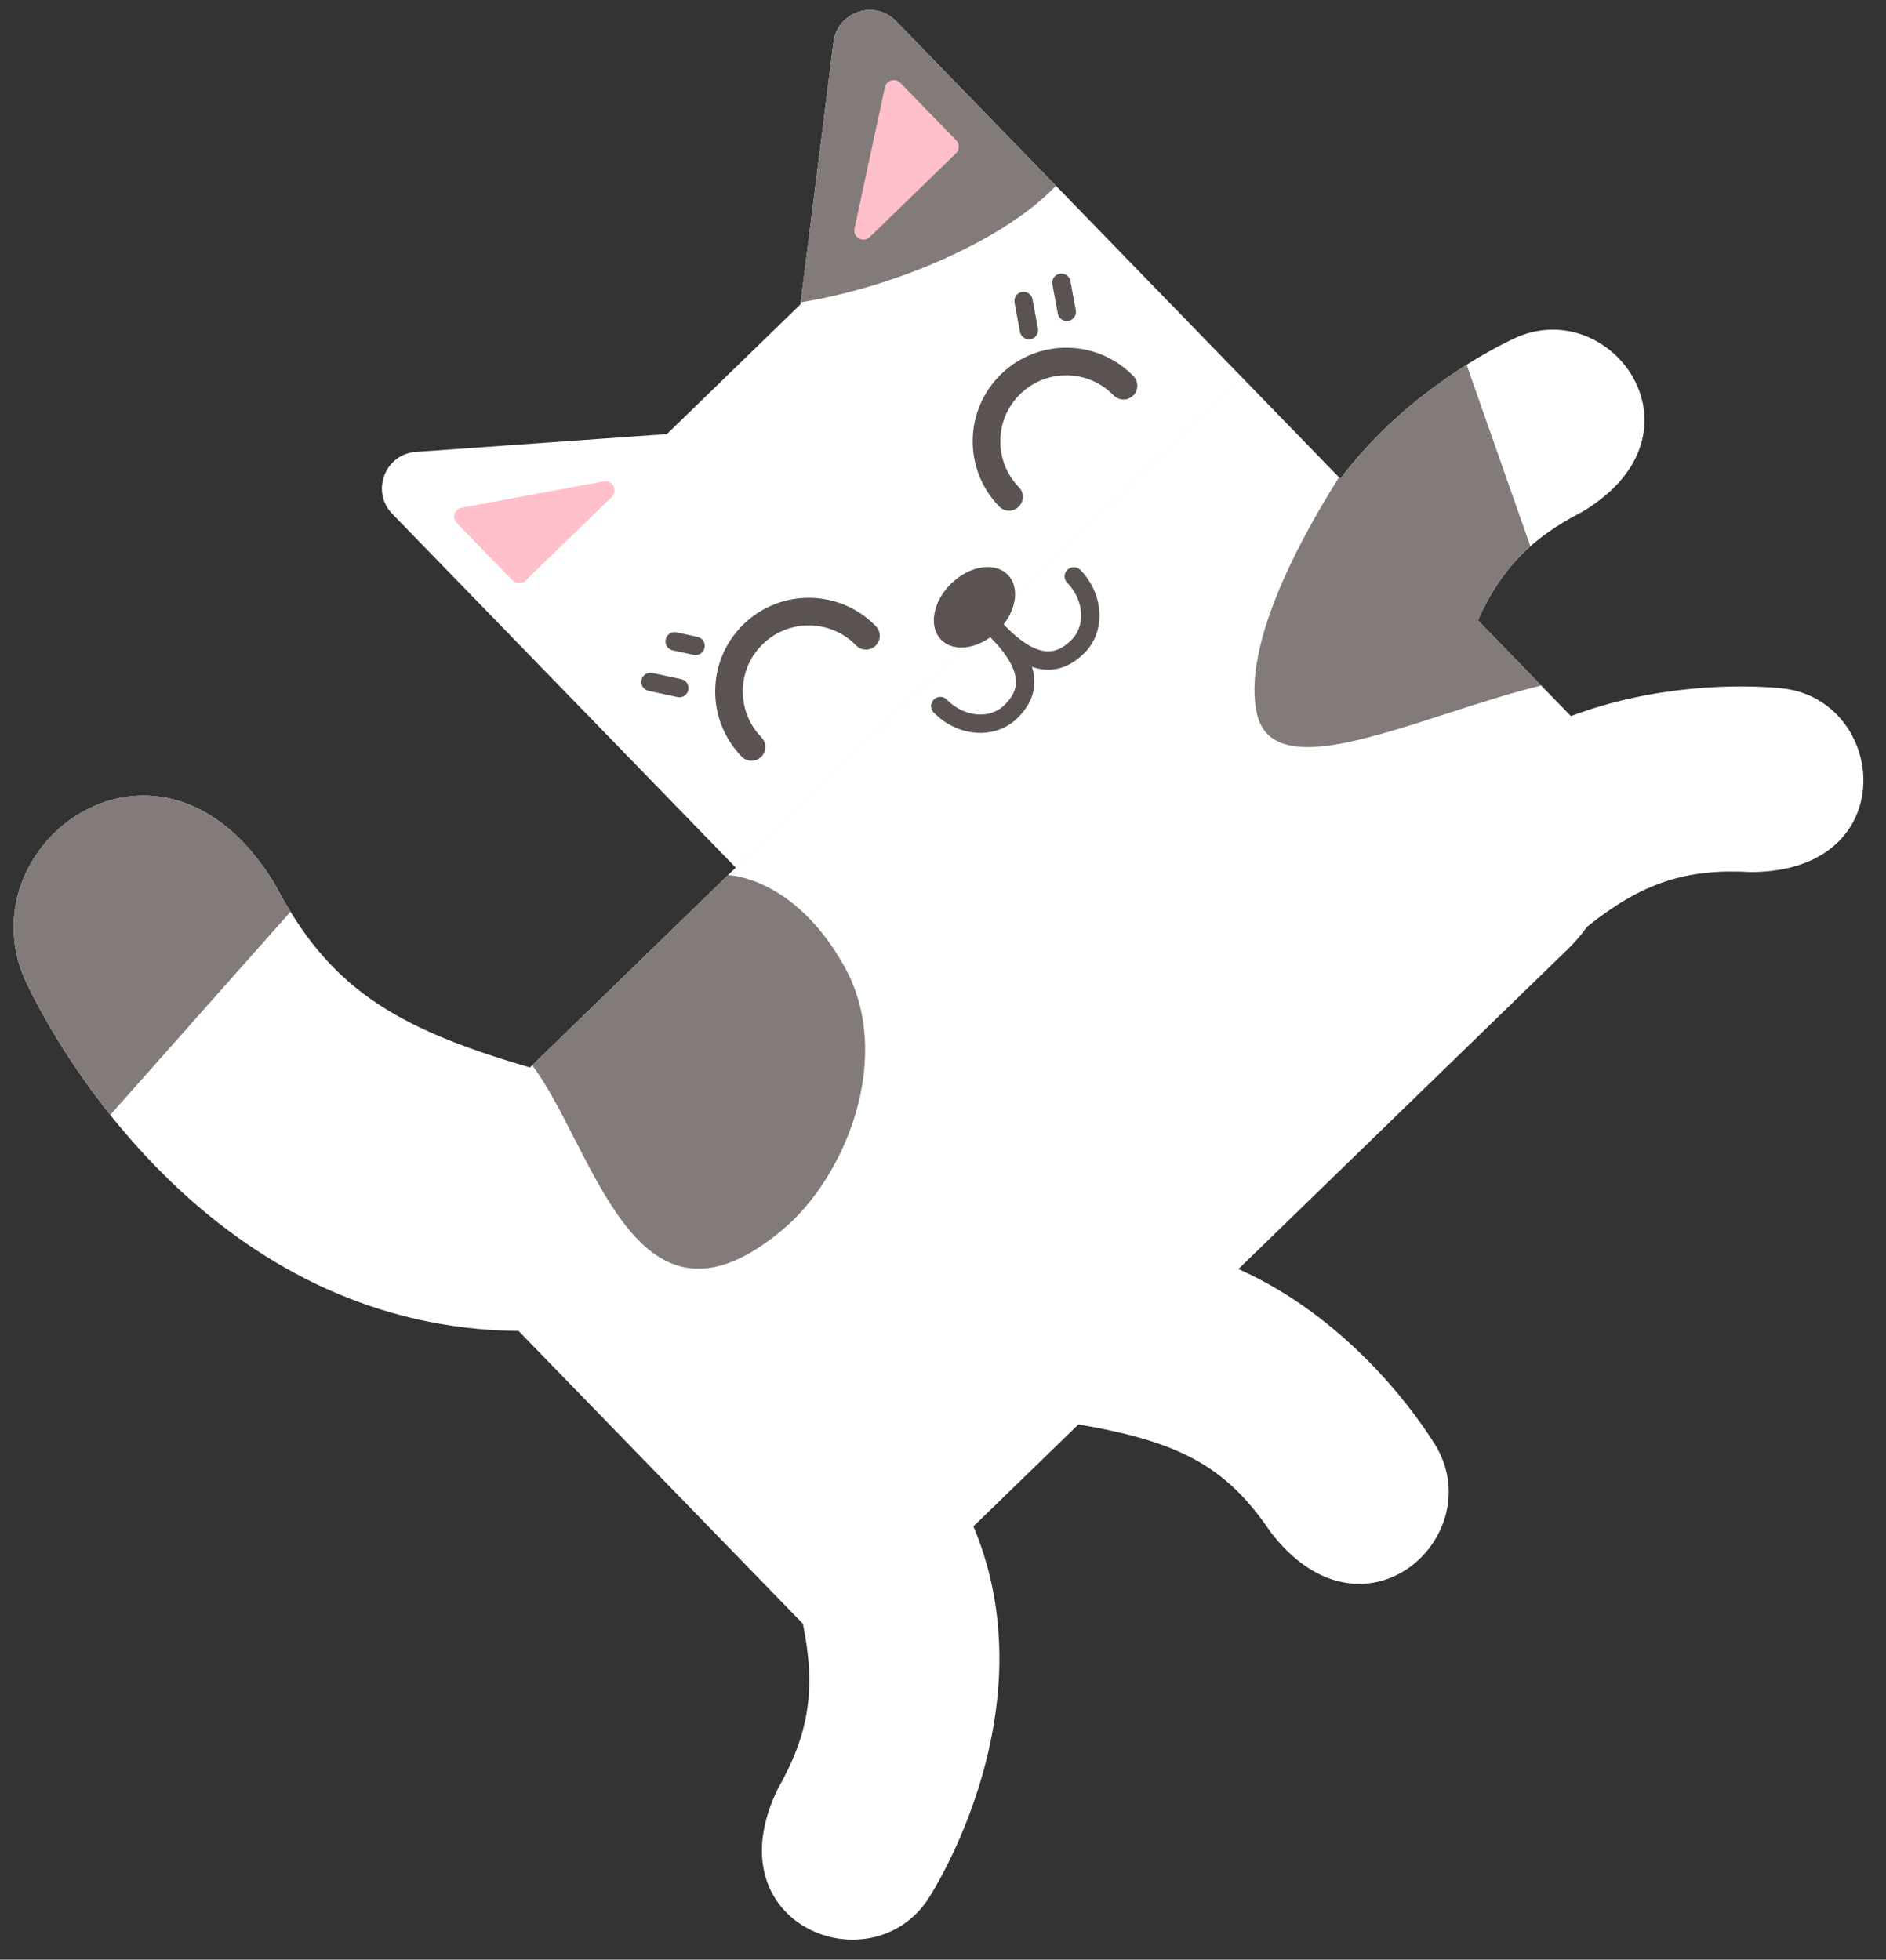 <svg width="205" height="213" viewBox="0 0 205 213" fill="none" xmlns="http://www.w3.org/2000/svg">
<rect x="0" y="0" width="205" height="213" fill="#333333" stroke="none"/>
<path fill-rule="evenodd" clip-rule="evenodd" d="M97.396 2.297L107.74 12.95L87.005 33.085L90.598 4.571C91.014 1.263 95.073 -0.095 97.396 2.297ZM52.793 66.309L42.639 55.853C40.284 53.427 41.838 49.355 45.211 49.116L72.491 47.18L52.793 66.309ZM52.793 66.309L107.74 12.95L134.923 40.941L79.976 94.3L52.793 66.309ZM57.606 116.025L134.924 40.941L145.692 52.03C151.933 43.751 160.36 38.786 164.526 36.814C175.09 31.812 186.278 47.115 171.977 55.633C166.357 58.534 163.155 61.843 160.636 67.419L170.752 77.836C179.947 74.358 189.115 74.389 193.515 74.794C205.153 75.865 206.996 94.731 190.351 94.785C183.184 94.374 178.432 96 172.526 100.711C171.907 101.578 171.202 102.402 170.411 103.17L134.611 137.935C145.82 142.933 153.141 152.47 155.934 156.936C162.131 166.846 148.235 179.739 138.111 166.527C133.206 159.256 128.066 156.694 117.224 154.82L105.806 165.908C112.931 182.855 104.76 200.102 101.085 206.097C94.975 216.061 77.24 209.367 84.556 194.415C87.985 188.365 88.697 183.501 87.272 176.491L56.364 144.663C24.941 144.373 7.776 117.019 2.936 106.97C-4.342 91.858 17.511 75.655 29.872 96.097C35.694 107.189 42.585 111.664 57.606 116.025Z" fill="white"/>
<path fill-rule="evenodd" clip-rule="evenodd" d="M87.034 32.854L90.598 4.57C91.014 1.262 95.073 -0.095 97.396 2.297L107.74 12.949L87.285 32.813C87.201 32.827 87.118 32.841 87.034 32.854ZM114.776 20.195C109.336 25.948 97.601 31.119 87.285 32.813L107.74 12.95L114.776 20.195ZM145.546 51.88C139.941 60.74 135.152 71.072 136.62 77.567C138.026 83.793 147.233 80.81 157.213 77.577C160.654 76.462 164.186 75.318 167.523 74.511L160.635 67.418C162.16 64.044 163.935 61.5 166.344 59.374L159.413 39.647C155.178 42.313 149.931 46.407 145.692 52.03L145.546 51.88ZM31.573 99.097C30.992 98.153 30.427 97.155 29.872 96.096C17.511 75.655 -4.342 91.857 2.936 106.969C4.553 110.327 7.546 115.616 11.987 121.183L31.573 99.097ZM57.855 115.782C59.46 117.941 60.926 120.805 62.435 123.753C67.396 133.447 72.825 144.054 85.211 133.533C91.95 127.808 97.239 114.803 91.761 105.014C86.313 95.277 79.209 95.121 79.132 95.12L57.855 115.782Z" fill="#827B79"/>
<path d="M108.456 68.658C112.483 72.805 111.866 75.419 109.862 77.365C107.858 79.311 104.43 79.032 102.206 76.742" stroke="#5A5351" stroke-width="2" stroke-linecap="round"/>
<path d="M108.456 68.658C112.483 72.805 115.114 72.264 117.118 70.318C119.122 68.372 118.944 64.937 116.72 62.647" stroke="#5A5351" stroke-width="2" stroke-linecap="round"/>
<ellipse cx="105.939" cy="66.066" rx="5.058" ry="3.613" transform="matrix(0.717 -0.697 0.697 0.717 -16.086 92.476)" fill="#5A5351"/>
<path d="M49.646 56.846L55.713 63.094C56.096 63.488 56.725 63.497 57.119 63.114L66.491 54.013C67.197 53.328 66.585 52.144 65.618 52.322L50.178 55.176C49.397 55.32 49.093 56.276 49.646 56.846Z" fill="#FFC0CB"/>
<path d="M97.869 9.009L103.937 15.257C104.319 15.651 104.31 16.28 103.916 16.663L94.544 25.764C93.838 26.449 92.672 25.803 92.879 24.842L96.184 9.492C96.351 8.716 97.316 8.439 97.869 9.009Z" fill="#FFC0CB"/>
<path d="M122.119 41.936C118.776 38.494 113.283 38.404 109.852 41.737C106.42 45.069 106.348 50.562 109.691 54.004" stroke="#8B8483" stroke-width="2" stroke-linecap="round"/>
<path d="M94.128 69.106C90.792 65.671 85.302 65.591 81.867 68.927C78.431 72.263 78.351 77.752 81.687 81.188" stroke="#5A5351" stroke-width="3" stroke-linecap="round"/>
<line x1="1" y1="-1" x2="4.241" y2="-1" transform="matrix(-0.972 -0.209 -0.209 0.972 74.609 75.974)" stroke="#5A5351" stroke-width="2" stroke-linecap="round"/>
<path d="M75.605 70.2L73.336 69.711" stroke="#5A5351" stroke-width="2" stroke-linecap="round"/>
<path d="M109.678 54.004C106.342 50.569 106.422 45.08 109.858 41.743C113.293 38.407 118.783 38.488 122.119 41.923" stroke="#5A5351" stroke-width="3" stroke-linecap="round"/>
<line x1="1" y1="-1" x2="4.241" y2="-1" transform="matrix(-0.181 -0.978 0.978 -0.181 117.114 34.696)" stroke="#5A5351" stroke-width="2" stroke-linecap="round"/>
<line x1="1" y1="-1" x2="4.241" y2="-1" transform="matrix(-0.181 -0.978 0.978 -0.181 112.998 36.68)" stroke="#5A5351" stroke-width="2" stroke-linecap="round"/>
</svg>

